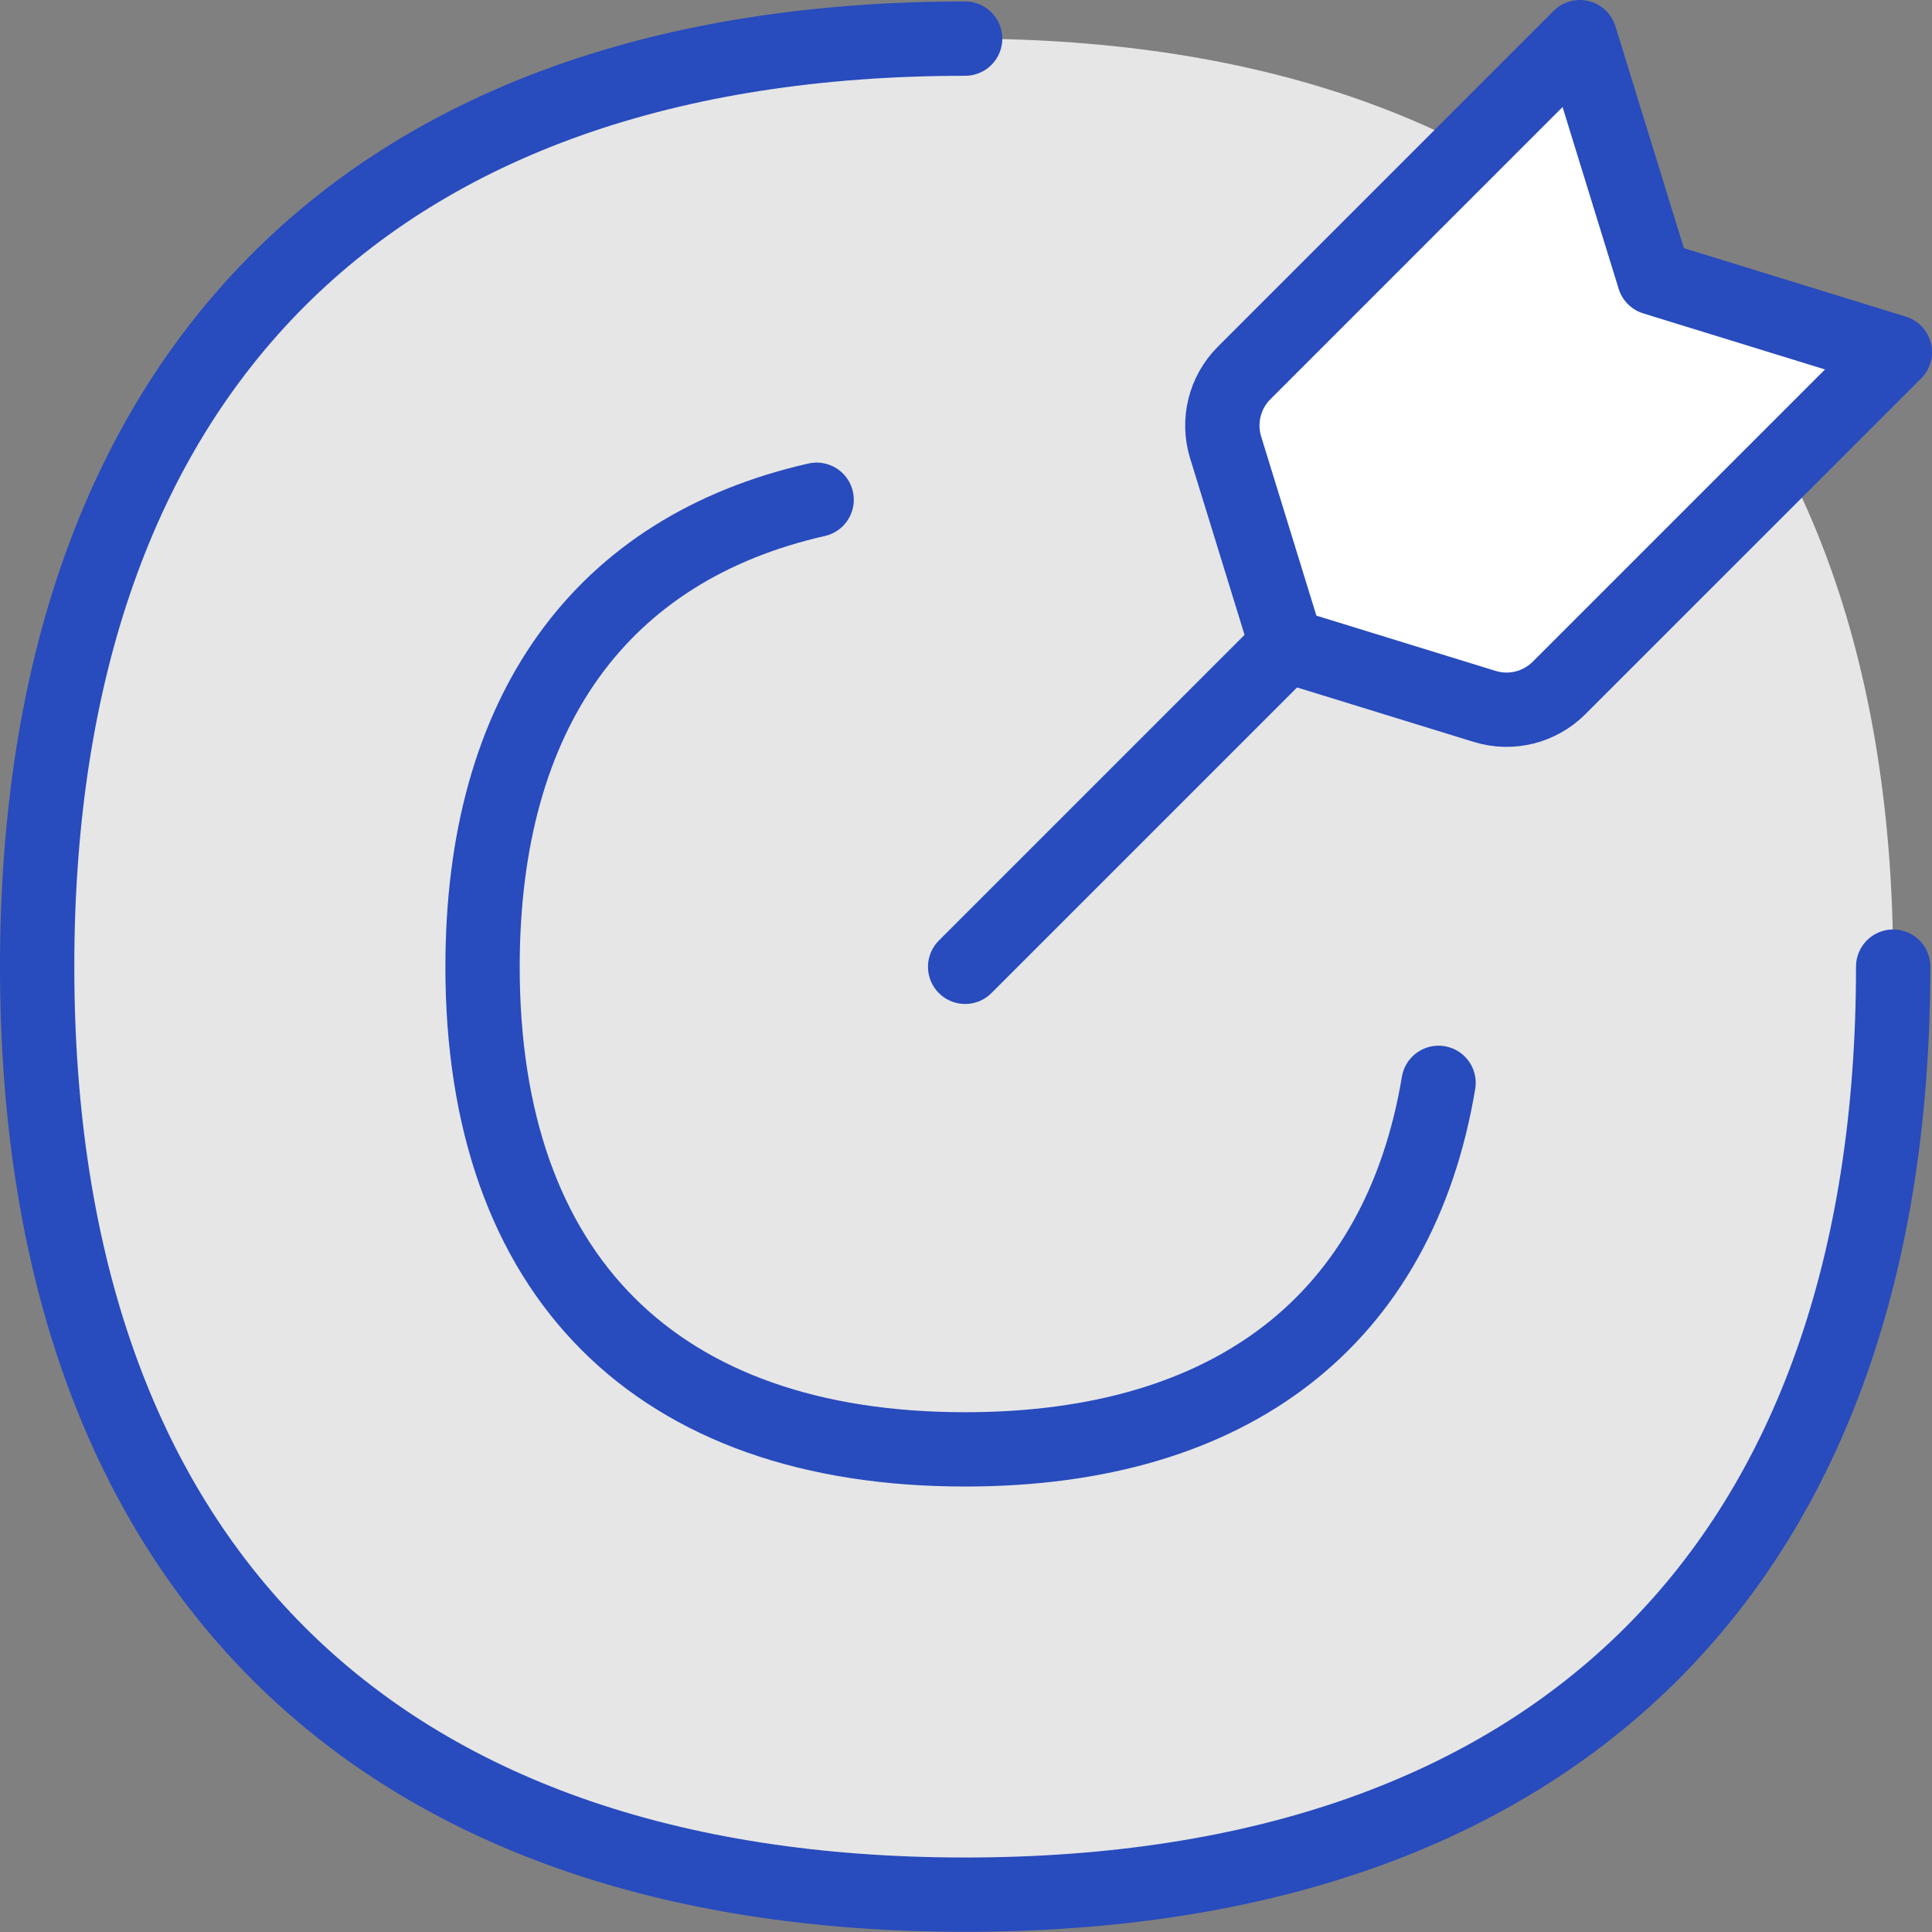 <svg width="52" height="52" viewBox="0 0 52 52" fill="none" xmlns="http://www.w3.org/2000/svg">
<rect x="0" y="0" width="52" height="52" fill="#808080" stroke="none"/>
<path d="M25.977 50.995C41.963 50.995 50.955 42.003 50.955 26.017C50.955 10.032 41.963 1.04 25.977 1.04C9.992 1.04 1 10.032 1 26.017C1 42.003 9.992 50.995 25.977 50.995Z" fill="white" fill-opacity="0.8"/>
<path d="M50.955 26.017C50.955 42.003 41.963 50.995 25.977 50.995C9.992 50.995 1 42.003 1 26.017C1 10.032 9.992 1.04 25.977 1.04" stroke="#284BBD" stroke-width="2" stroke-linecap="round" stroke-linejoin="round"/>
<path d="M21.98 13.451C16.181 14.767 12.988 19.153 12.988 26.022C12.988 34.334 17.664 39.01 25.977 39.01C33.182 39.01 37.656 35.496 38.719 29.145" stroke="#284BBD" stroke-width="2" stroke-linecap="round" stroke-linejoin="round"/>
<path d="M25.977 26.022L34.633 17.366" stroke="#284BBD" stroke-width="2" stroke-linecap="round" stroke-linejoin="round"/>
<path d="M34.631 17.37L32.988 12.042C32.77 11.334 32.961 10.563 33.485 10.039L42.523 1L44.522 7.479L51.001 9.478L41.962 18.516C41.438 19.041 40.667 19.232 39.959 19.013L34.631 17.37Z" fill="white" stroke="#284BBD" stroke-width="2" stroke-linecap="round" stroke-linejoin="round"/>
</svg>
